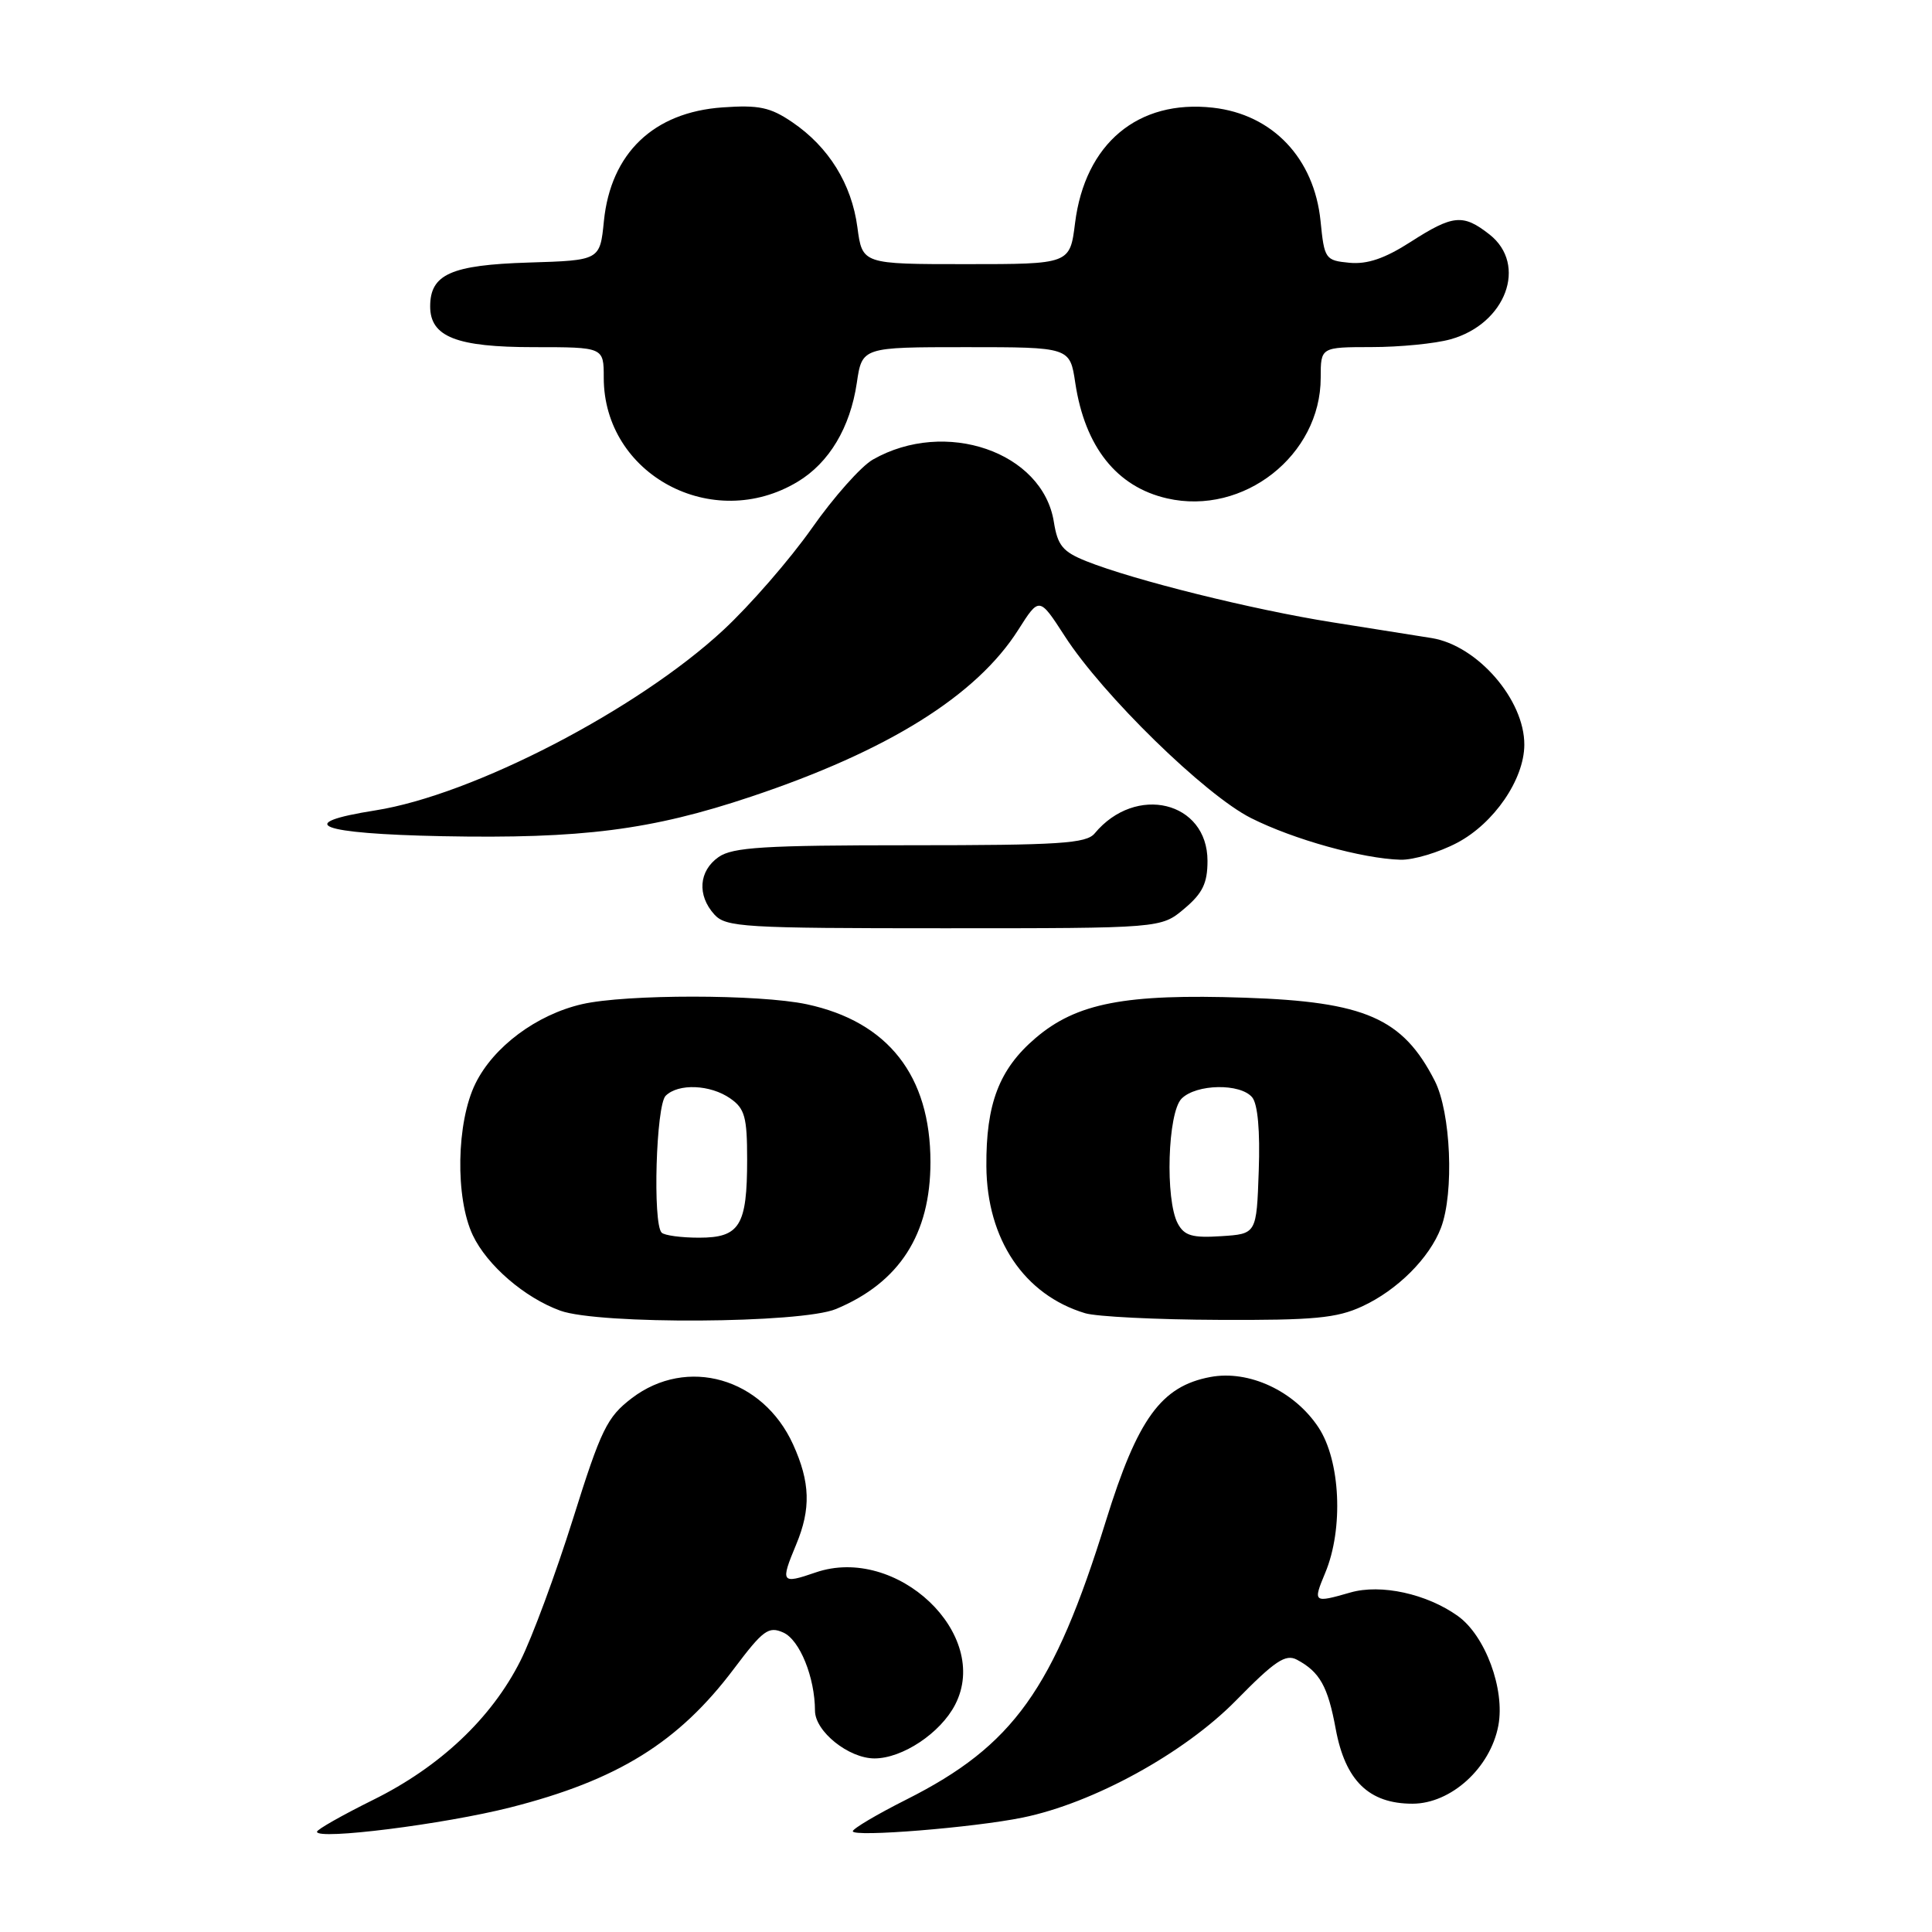 <?xml version="1.0" encoding="UTF-8" standalone="no"?>
<!DOCTYPE svg PUBLIC "-//W3C//DTD SVG 1.1//EN" "http://www.w3.org/Graphics/SVG/1.1/DTD/svg11.dtd" >
<svg xmlns="http://www.w3.org/2000/svg" xmlns:xlink="http://www.w3.org/1999/xlink" version="1.1" viewBox="0 0 256 256">
 <g >
 <path fill="currentColor"
d=" M 67.60 239.50 C 81.83 235.89 89.91 230.88 97.25 221.12 C 101.11 215.99 101.84 215.45 103.79 216.32 C 105.97 217.29 107.98 222.26 107.99 226.68 C 108.00 229.43 112.46 233.00 115.88 233.00 C 119.59 232.99 124.62 229.64 126.56 225.88 C 131.38 216.56 118.82 204.66 108.07 208.36 C 103.52 209.93 103.38 209.73 105.50 204.65 C 107.47 199.93 107.36 196.40 105.09 191.40 C 101.08 182.57 91.03 179.69 83.71 185.27 C 80.44 187.77 79.65 189.37 75.92 201.27 C 73.63 208.55 70.50 217.01 68.95 220.08 C 65.13 227.67 58.29 234.13 49.41 238.51 C 45.34 240.53 42.00 242.42 42.00 242.72 C 42.00 243.84 58.80 241.73 67.60 239.50 Z  M 135.50 240.84 C 144.86 238.93 156.90 232.32 163.77 225.33 C 168.93 220.07 170.35 219.12 171.85 219.92 C 174.88 221.54 175.95 223.45 176.99 229.10 C 178.26 235.95 181.39 239.00 187.16 239.00 C 192.27 239.00 197.49 234.25 198.54 228.64 C 199.44 223.83 196.80 216.71 193.16 214.12 C 189.04 211.18 182.98 209.86 178.95 211.01 C 174.02 212.43 173.95 212.37 175.60 208.41 C 178.04 202.57 177.62 193.54 174.70 189.13 C 171.51 184.31 165.49 181.50 160.38 182.46 C 153.86 183.68 150.74 187.98 146.54 201.52 C 139.61 223.86 134.28 231.31 120.12 238.44 C 116.20 240.41 113.00 242.31 113.00 242.65 C 113.00 243.46 129.00 242.17 135.50 240.84 Z  M 110.78 173.45 C 119.19 169.94 123.29 163.55 123.29 153.98 C 123.29 142.54 117.68 135.38 106.90 133.07 C 100.62 131.73 82.93 131.72 77.11 133.06 C 71.10 134.45 65.40 138.69 63.00 143.57 C 60.47 148.70 60.30 158.72 62.65 163.68 C 64.55 167.67 69.51 171.95 74.24 173.67 C 79.37 175.53 106.19 175.37 110.78 173.45 Z  M 180.50 173.10 C 185.16 170.95 189.42 166.69 190.94 162.68 C 192.70 158.02 192.25 147.40 190.11 143.21 C 185.87 134.91 180.89 132.73 164.95 132.20 C 149.07 131.66 142.64 132.91 137.20 137.56 C 132.39 141.67 130.64 146.26 130.70 154.54 C 130.77 164.23 135.71 171.58 143.79 174.01 C 145.28 174.46 153.25 174.86 161.50 174.89 C 174.09 174.95 177.14 174.66 180.50 173.10 Z  M 156.92 120.41 C 159.35 118.37 160.00 117.03 160.00 114.07 C 160.00 106.18 150.50 103.87 145.05 110.43 C 143.94 111.77 140.40 112.00 120.60 112.00 C 101.26 112.00 97.08 112.26 95.22 113.56 C 92.59 115.40 92.35 118.62 94.65 121.17 C 96.19 122.86 98.48 123.00 125.08 123.00 C 153.85 123.00 153.85 123.00 156.92 120.41 Z  M 193.09 111.67 C 197.96 109.10 201.96 103.28 201.98 98.70 C 202.02 92.74 195.78 85.54 189.72 84.55 C 187.95 84.26 182.00 83.32 176.50 82.45 C 166.01 80.79 150.22 76.87 143.94 74.36 C 140.82 73.11 140.14 72.29 139.64 69.15 C 138.16 59.88 125.26 55.43 115.67 60.89 C 114.11 61.77 110.46 65.88 107.57 70.00 C 104.67 74.12 99.39 80.20 95.83 83.50 C 84.47 94.04 62.68 105.34 49.74 107.38 C 38.72 109.12 42.21 110.47 58.58 110.80 C 77.09 111.16 86.30 109.99 99.52 105.56 C 117.68 99.49 129.40 92.17 134.93 83.45 C 137.71 79.07 137.71 79.07 141.08 84.28 C 146.11 92.09 159.68 105.34 165.77 108.40 C 171.41 111.24 180.54 113.78 185.59 113.92 C 187.29 113.96 190.67 112.95 193.09 111.67 Z  M 105.70 63.83 C 109.87 61.32 112.65 56.66 113.53 50.75 C 114.23 46.00 114.23 46.00 128.00 46.00 C 141.77 46.00 141.77 46.00 142.48 50.74 C 143.76 59.22 147.97 64.52 154.65 66.04 C 164.78 68.36 175.00 60.32 175.00 50.05 C 175.00 46.00 175.00 46.00 181.75 45.99 C 185.46 45.99 190.17 45.53 192.20 44.96 C 199.54 42.92 202.45 35.07 197.37 31.07 C 193.86 28.32 192.54 28.44 186.89 32.07 C 183.48 34.26 181.17 35.04 178.81 34.82 C 175.61 34.51 175.48 34.33 174.98 29.29 C 174.14 20.97 168.63 15.16 160.73 14.27 C 150.79 13.15 143.77 19.02 142.45 29.56 C 141.77 35.00 141.77 35.00 128.01 35.00 C 114.26 35.00 114.26 35.00 113.61 30.12 C 112.85 24.38 109.81 19.47 104.98 16.19 C 102.07 14.21 100.56 13.89 95.74 14.23 C 86.60 14.87 80.93 20.30 80.02 29.29 C 79.50 34.50 79.50 34.50 70.03 34.79 C 59.77 35.11 57.00 36.34 57.00 40.60 C 57.00 44.63 60.48 46.00 70.72 46.00 C 80.00 46.00 80.00 46.00 80.00 50.05 C 80.00 62.90 94.42 70.63 105.70 63.83 Z  M 87.67 163.33 C 86.47 162.13 86.93 146.47 88.20 145.20 C 89.87 143.53 94.13 143.70 96.78 145.56 C 98.69 146.89 99.00 148.03 99.00 153.62 C 99.00 162.41 98.03 164.00 92.63 164.00 C 90.27 164.00 88.03 163.70 87.67 163.33 Z  M 156.06 162.12 C 154.37 158.95 154.72 147.42 156.57 145.57 C 158.52 143.62 164.35 143.52 165.92 145.40 C 166.66 146.29 166.98 149.86 166.79 155.15 C 166.50 163.50 166.50 163.50 161.81 163.80 C 157.98 164.05 156.93 163.74 156.06 162.12 Z "/>
</g>
</svg>